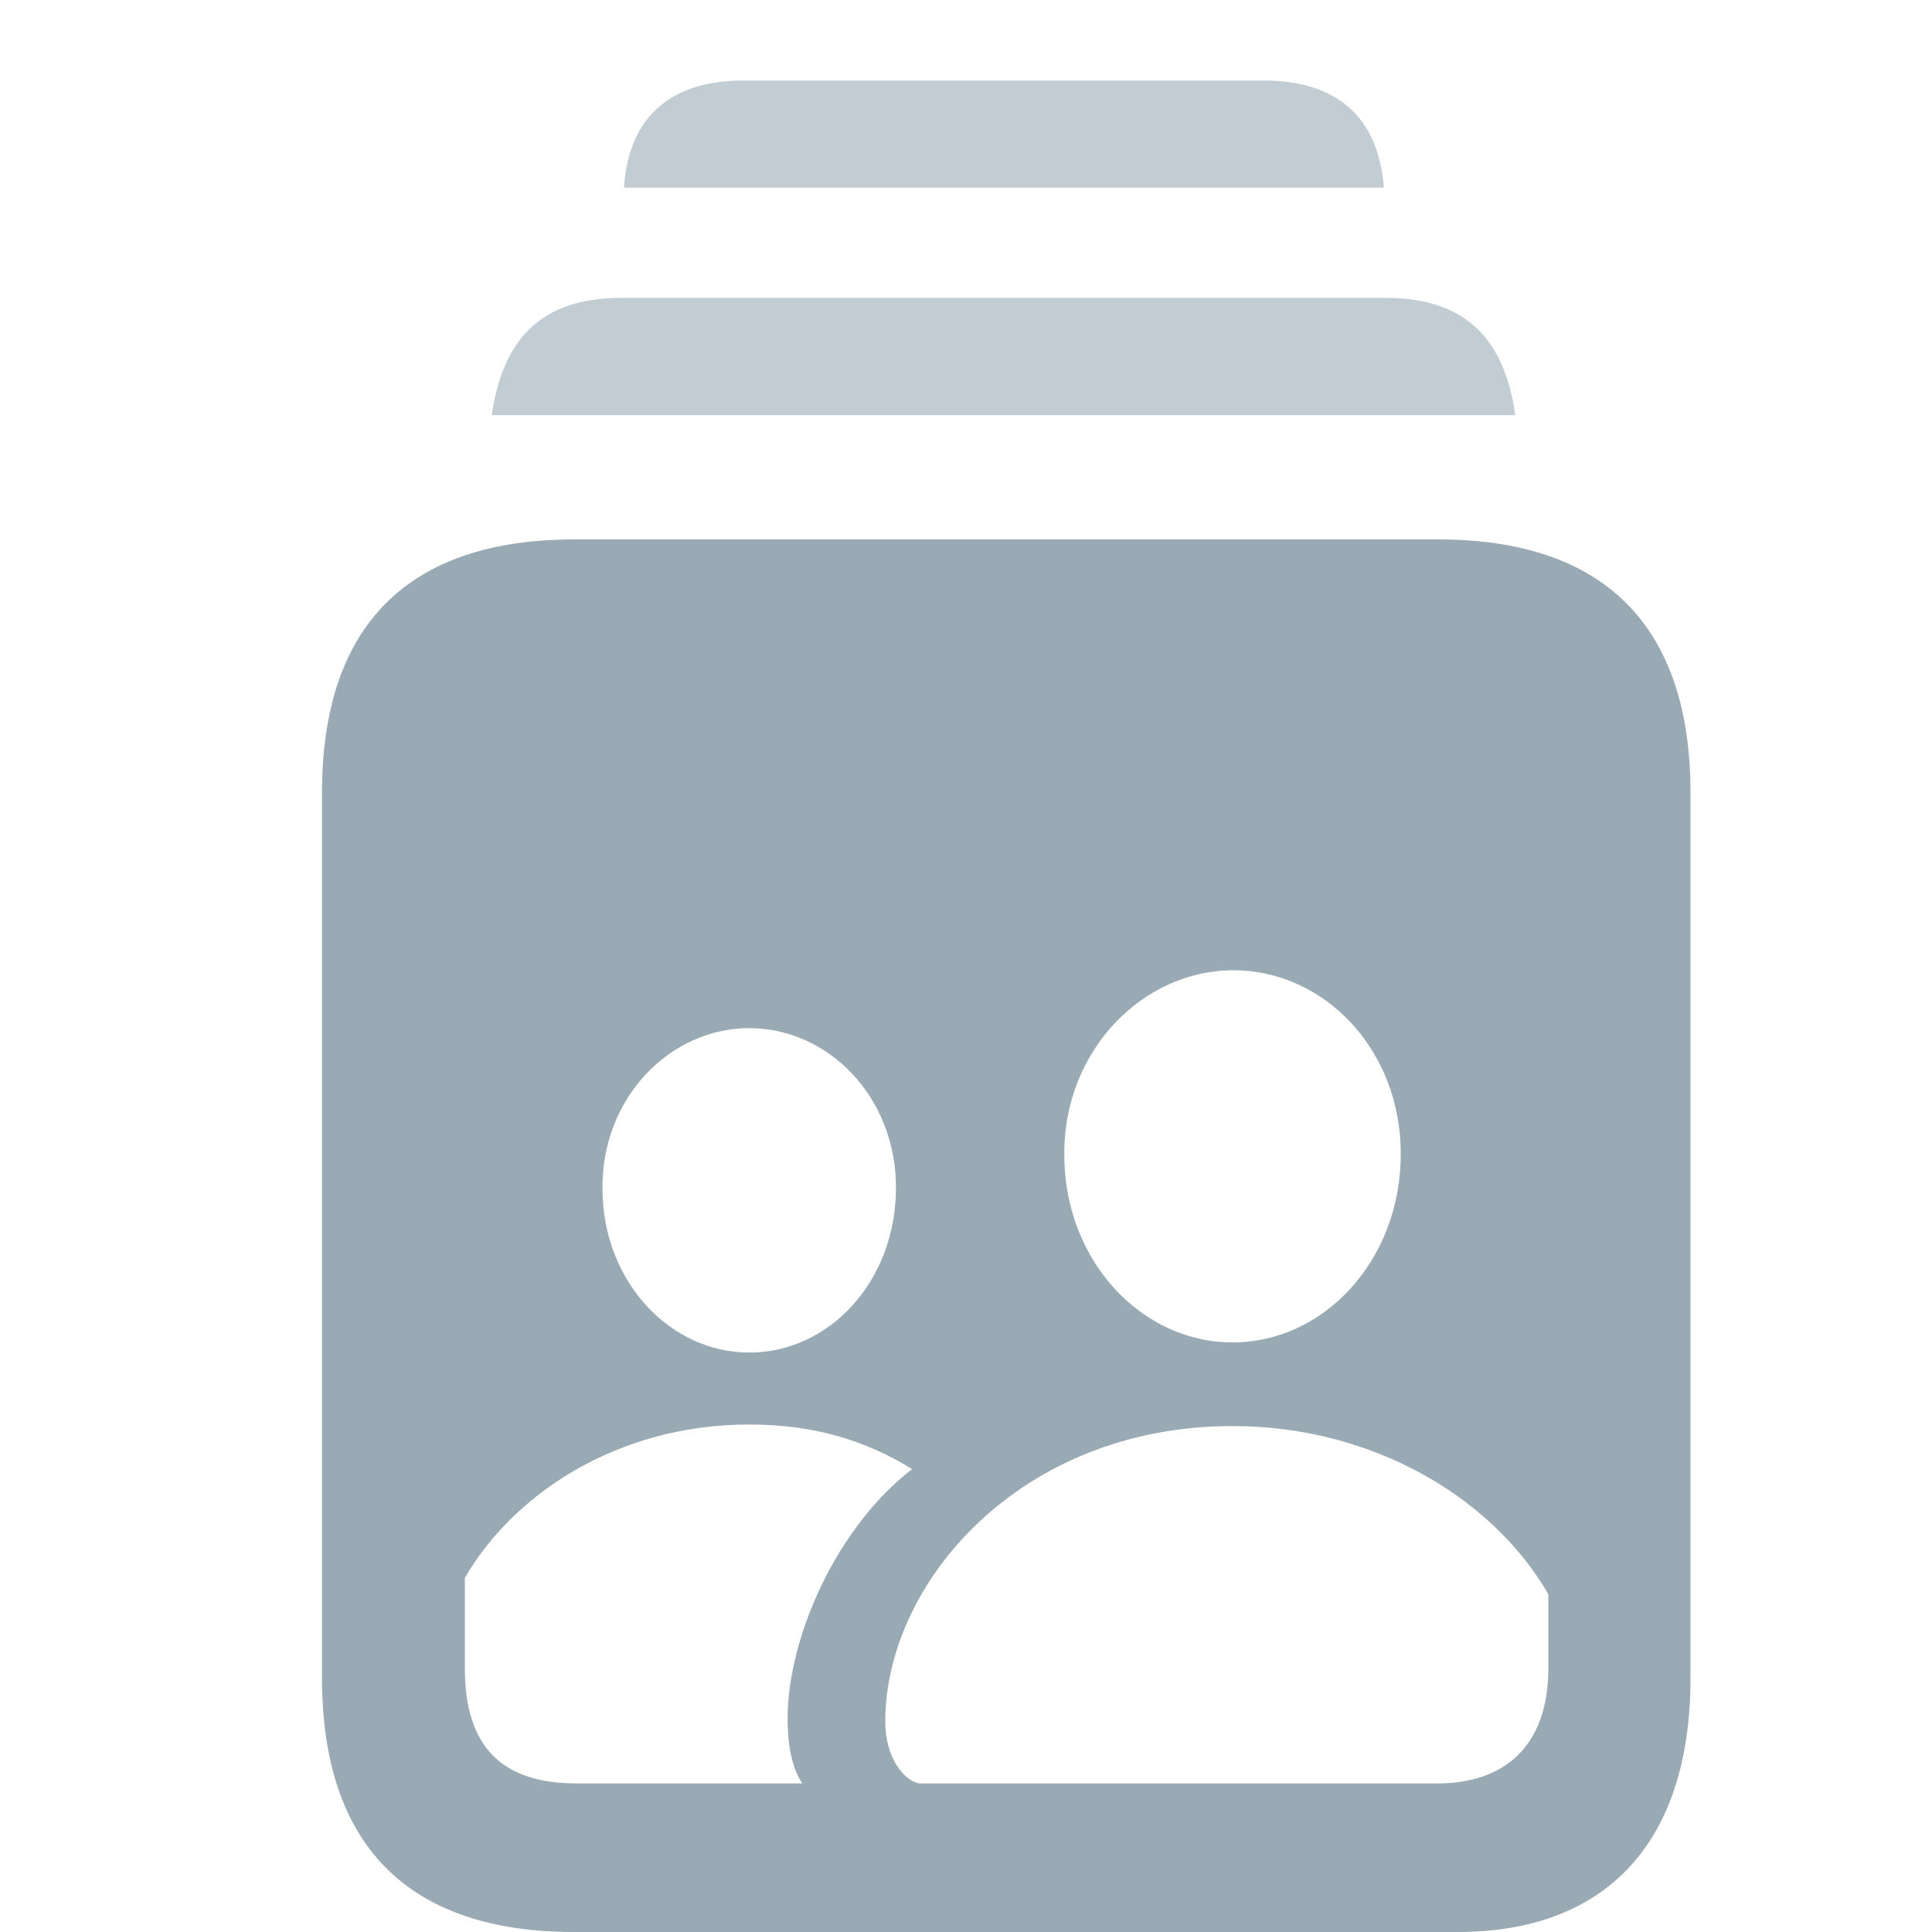 <svg width="24" height="24" viewBox="0 0 24 24" fill="none" xmlns="http://www.w3.org/2000/svg">
<path d="M7.131 24H18.108C19.931 24 21 22.912 21 20.843V9.848C21 7.779 19.931 6.701 17.869 6.701H7.131C5.069 6.701 4 7.77 4 9.848V20.843C4 22.922 5.069 24 7.131 24ZM15.311 16.676C14.175 16.676 13.221 15.656 13.221 14.345C13.211 13.053 14.194 12.053 15.321 12.053C16.447 12.053 17.401 13.034 17.401 14.335C17.401 15.656 16.447 16.676 15.311 16.676ZM9.307 16.802C8.324 16.802 7.484 15.919 7.484 14.763C7.474 13.636 8.324 12.772 9.307 12.772C10.29 12.772 11.13 13.626 11.13 14.753C11.13 15.919 10.3 16.802 9.307 16.802ZM7.159 22.154C6.234 22.154 5.775 21.698 5.775 20.727V19.6C6.358 18.59 7.637 17.696 9.307 17.696C10.109 17.696 10.748 17.89 11.331 18.25C10.405 18.959 9.784 20.328 9.784 21.348C9.784 21.669 9.832 21.95 9.966 22.154H7.159ZM11.417 22.154C11.245 22.125 10.997 21.853 10.997 21.387C10.997 19.668 12.667 17.715 15.311 17.715C17.048 17.715 18.537 18.599 19.234 19.804V20.727C19.234 21.698 18.68 22.154 17.86 22.154H11.417Z" fill="#99AAB5"/>
<g opacity="0.6">
<path d="M17.191 2.331H7.751C7.808 1.466 8.314 1 9.24 1H15.693C16.619 1 17.125 1.466 17.191 2.331Z" fill="#99AAB5"/>
<path d="M18.824 5.157H6.109C6.243 4.234 6.701 3.7 7.723 3.7H17.21C18.232 3.7 18.69 4.234 18.824 5.157Z" fill="#99AAB5"/>
</g>
</svg>
